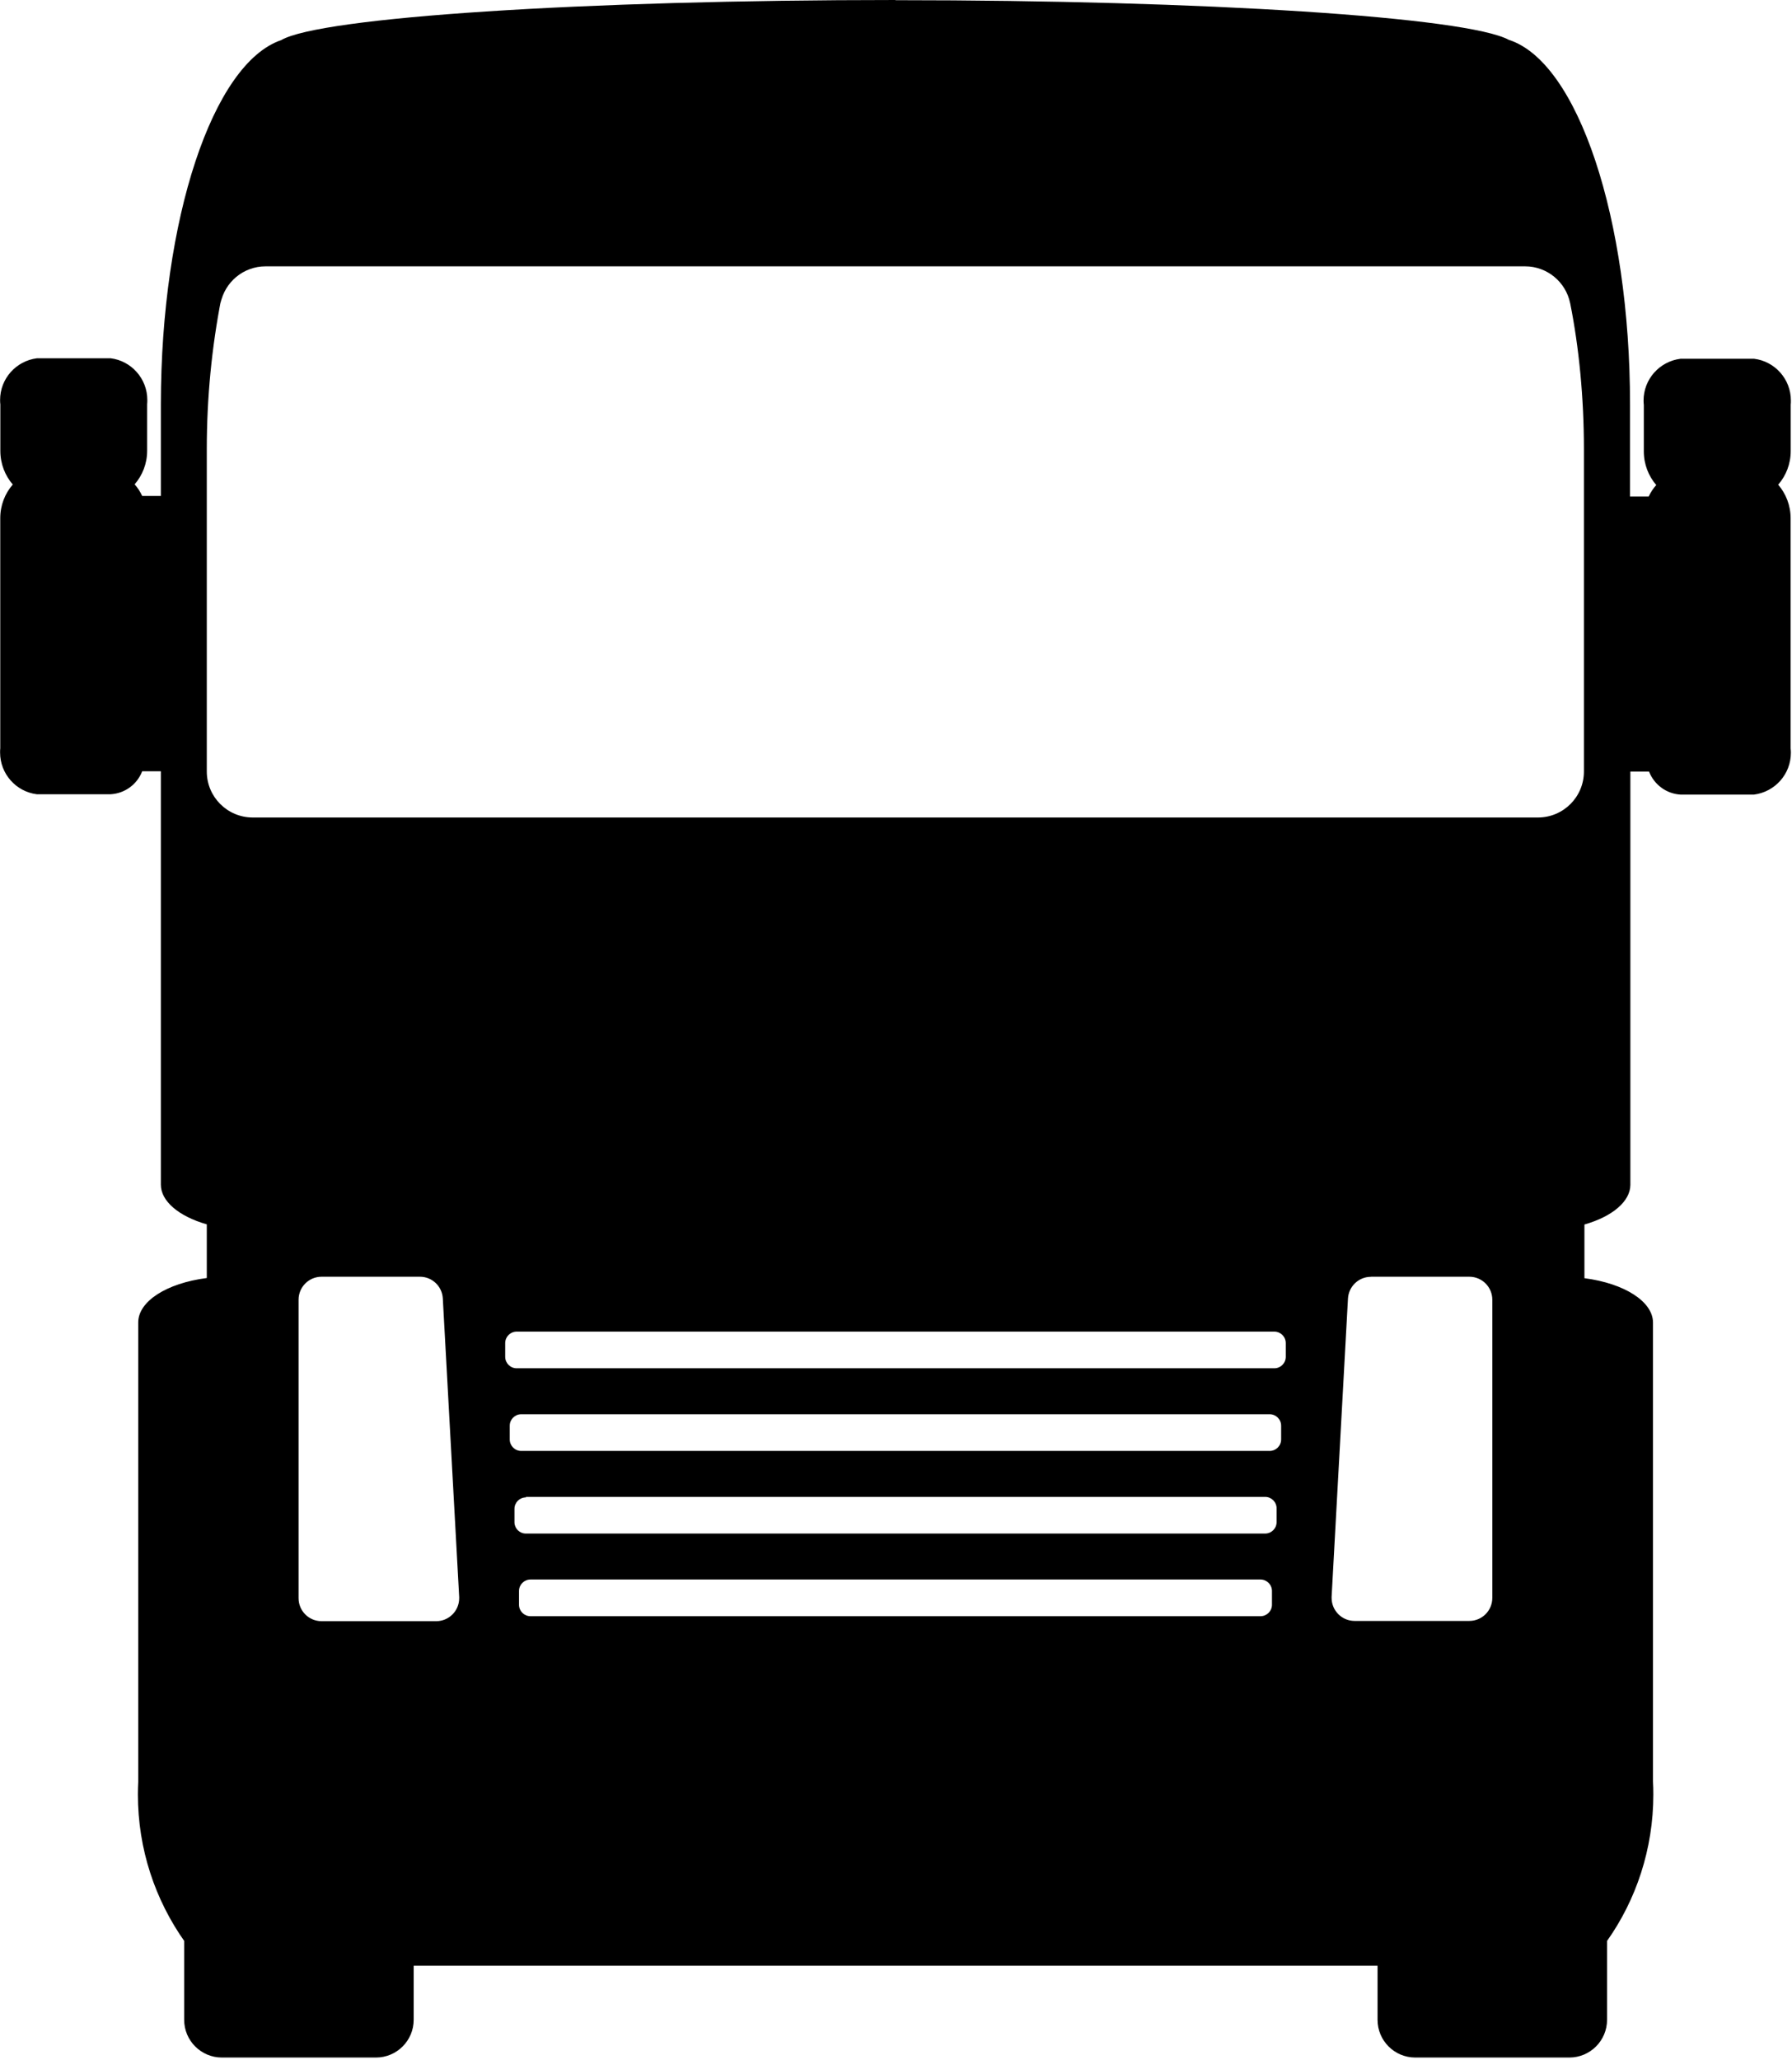 <?xml version="1.0" encoding="UTF-8"?>
<svg viewBox="0 0 697 801" version="1.1" xmlns="http://www.w3.org/2000/svg" xmlns:xlink="http://www.w3.org/1999/xlink">
    <title>truck</title>
    <g id="Page-1" stroke="none" stroke-width="1" fill="none" fill-rule="evenodd">
        <g id="truck" transform="translate(0.033, 0)" fill="currentColor" fill-rule="nonzero">
            <path d="M348.267,0 C226.933,0 124.6,6.7 109.333,15.6 C82.667,24.7 62.6,85.267 62.533,157.133 L62.533,192.833 L55.267,192.833 C54.467,191.1 53.5,189.633 52.333,188.333 C55.367,184.833 57.2,180.267 57.2,175.267 C57.2,175.167 57.2,175.067 57.2,175 L57.2,157.133 C57.267,156.633 57.267,156.1 57.267,155.533 C57.267,147.2 51.033,140.3 42.967,139.3 L42.9,139.3 L14.367,139.3 C6.233,140.333 5.55111512e-15,147.2 5.55111512e-15,155.567 C5.55111512e-15,156.133 0.033,156.7 0.1,157.267 L0.1,157.2 L0.1,175.067 L0.1,175.333 C0.1,180.333 1.933,184.933 4.967,188.433 L4.933,188.4 C1.9,191.9 0.067,196.467 0.067,201.467 L0.067,201.733 L0.067,291 C5.55111512e-15,291.5 5.55111512e-15,292.033 5.55111512e-15,292.6 C5.55111512e-15,300.933 6.233,307.833 14.3,308.833 L14.367,308.833 L42.933,308.833 C48.567,308.533 53.267,304.967 55.233,300 L55.267,299.9 L62.533,299.9 L62.533,460.633 C62.533,467 69.367,472.9 80.4,476.067 L80.4,496.933 C64.633,498.967 53.733,506.067 53.733,514.2 L53.733,692.867 C53.667,694.3 53.6,696 53.6,697.7 C53.6,719.033 60.333,738.767 71.8,754.967 L71.6,754.667 L71.6,785.367 C71.6,793.467 78.167,800.033 86.267,800.033 L146.2,800.033 C154.3,800.033 160.867,793.467 160.867,785.367 L160.867,764.333 L535.767,764.333 L535.767,785.367 C535.767,793.467 542.333,800.033 550.433,800.033 L610.367,800.033 C618.467,800.033 625.033,793.467 625.033,785.367 L625.033,754.7 C636.267,738.833 643.033,719.067 643.033,697.767 C643.033,696.067 643,694.4 642.9,692.7 L642.9,692.933 L642.9,514.267 C642.9,506.133 631.867,499.033 616.233,497 L616.233,476.133 C627.267,472.967 634.067,467.067 634.1,460.7 L634.1,300.033 L641.367,300.033 C643.367,305.1 648.1,308.667 653.667,308.967 L653.7,308.967 L682.167,308.967 C690.3,307.933 696.533,301.067 696.533,292.7 C696.533,292.133 696.5,291.567 696.433,291 L696.433,291.067 L696.433,201.8 C696.433,201.733 696.433,201.633 696.433,201.533 C696.433,196.533 694.6,191.933 691.567,188.433 L691.6,188.467 C694.633,184.967 696.467,180.4 696.467,175.4 C696.467,175.3 696.467,175.2 696.467,175.133 L696.467,157.333 C696.533,156.833 696.533,156.3 696.533,155.733 C696.533,147.4 690.3,140.5 682.233,139.5 L682.167,139.5 L653.6,139.5 C645.467,140.533 639.233,147.4 639.233,155.767 C639.233,156.333 639.267,156.9 639.333,157.467 L639.333,157.4 L639.333,175.267 L639.333,175.533 C639.333,180.533 641.167,185.133 644.2,188.633 L644.167,188.6 C643,189.9 642.033,191.367 641.267,192.967 L641.233,193.067 L633.967,193.067 L633.967,157.2 C633.967,84.967 613.7,24.133 586.833,15.5 C570.5,6.633 468.667,0.067 348.267,0.067 L348.267,0 Z M103.333,103.567 L593.167,103.567 C601.8,103.567 609,109.7 610.667,117.867 L610.7,117.967 C614.1,134.967 616.033,154.533 616.033,174.567 L616.033,175.833 L616.033,175.767 L616.033,300 C616.033,309.867 608.033,317.867 598.167,317.867 L98.267,317.867 C88.4,317.867 80.4,309.867 80.4,300 L80.4,175.8 C80.4,175.433 80.4,175.033 80.4,174.6 C80.4,154.567 82.333,135 86.033,116.067 L85.733,117.967 C87.4,109.7 94.6,103.567 103.267,103.567 L103.333,103.567 Z M125.033,496.433 L163.3,496.433 C168.067,496.433 171.933,500.167 172.2,504.867 L172.2,504.9 L178.567,620.967 L178.567,621.433 C178.567,626.367 174.567,630.367 169.633,630.367 L125.033,630.367 C120.1,630.367 116.1,626.367 116.1,621.433 L116.1,505.367 C116.1,500.433 120.1,496.433 125.033,496.433 Z M533.2,496.433 L571.467,496.433 C576.4,496.433 580.4,500.433 580.4,505.367 L580.4,621.333 C580.4,626.267 576.4,630.267 571.467,630.267 L526.833,630.267 C521.9,630.267 517.9,626.267 517.9,621.333 C517.9,621.167 517.9,621 517.9,620.833 L517.9,620.867 L524.267,504.8 C524.6,500.133 528.467,496.467 533.167,496.467 L533.2,496.467 L533.2,496.433 Z M200.933,517.767 L495.6,517.767 C498.067,517.767 500.067,519.767 500.067,522.233 L500.067,527.567 C500.067,530.033 498.067,532.033 495.6,532.033 L200.933,532.033 C198.467,532.033 196.467,530.033 196.467,527.567 L196.467,522.233 C196.467,519.767 198.467,517.767 200.933,517.767 Z M202.7,549.9 L493.8,549.9 C496.267,549.9 498.267,551.9 498.267,554.367 L498.267,559.7 C498.267,562.167 496.267,564.167 493.8,564.167 L202.7,564.167 C200.233,564.167 198.233,562.167 198.233,559.7 L198.233,554.367 C198.233,551.9 200.233,549.9 202.7,549.9 Z M204.5,582.033 L492.033,582.033 C494.5,582.033 496.5,584.033 496.5,586.5 L496.5,591.833 C496.5,594.3 494.5,596.3 492.033,596.3 L204.5,596.3 C202.1,596.3 200.167,594.4 200.067,592.033 L200.067,586.7 C200.067,584.233 202.067,582.233 204.533,582.233 L204.5,582.033 Z M206.3,614.167 L490.233,614.167 C492.7,614.167 494.7,616.167 494.7,618.633 L494.7,623.967 C494.7,626.433 492.7,628.433 490.233,628.433 L206.3,628.433 C203.833,628.433 201.833,626.433 201.833,623.967 L201.833,618.633 C201.833,616.167 203.833,614.167 206.3,614.167 Z" id="Shape"></path>
        </g>
    </g>
</svg>
